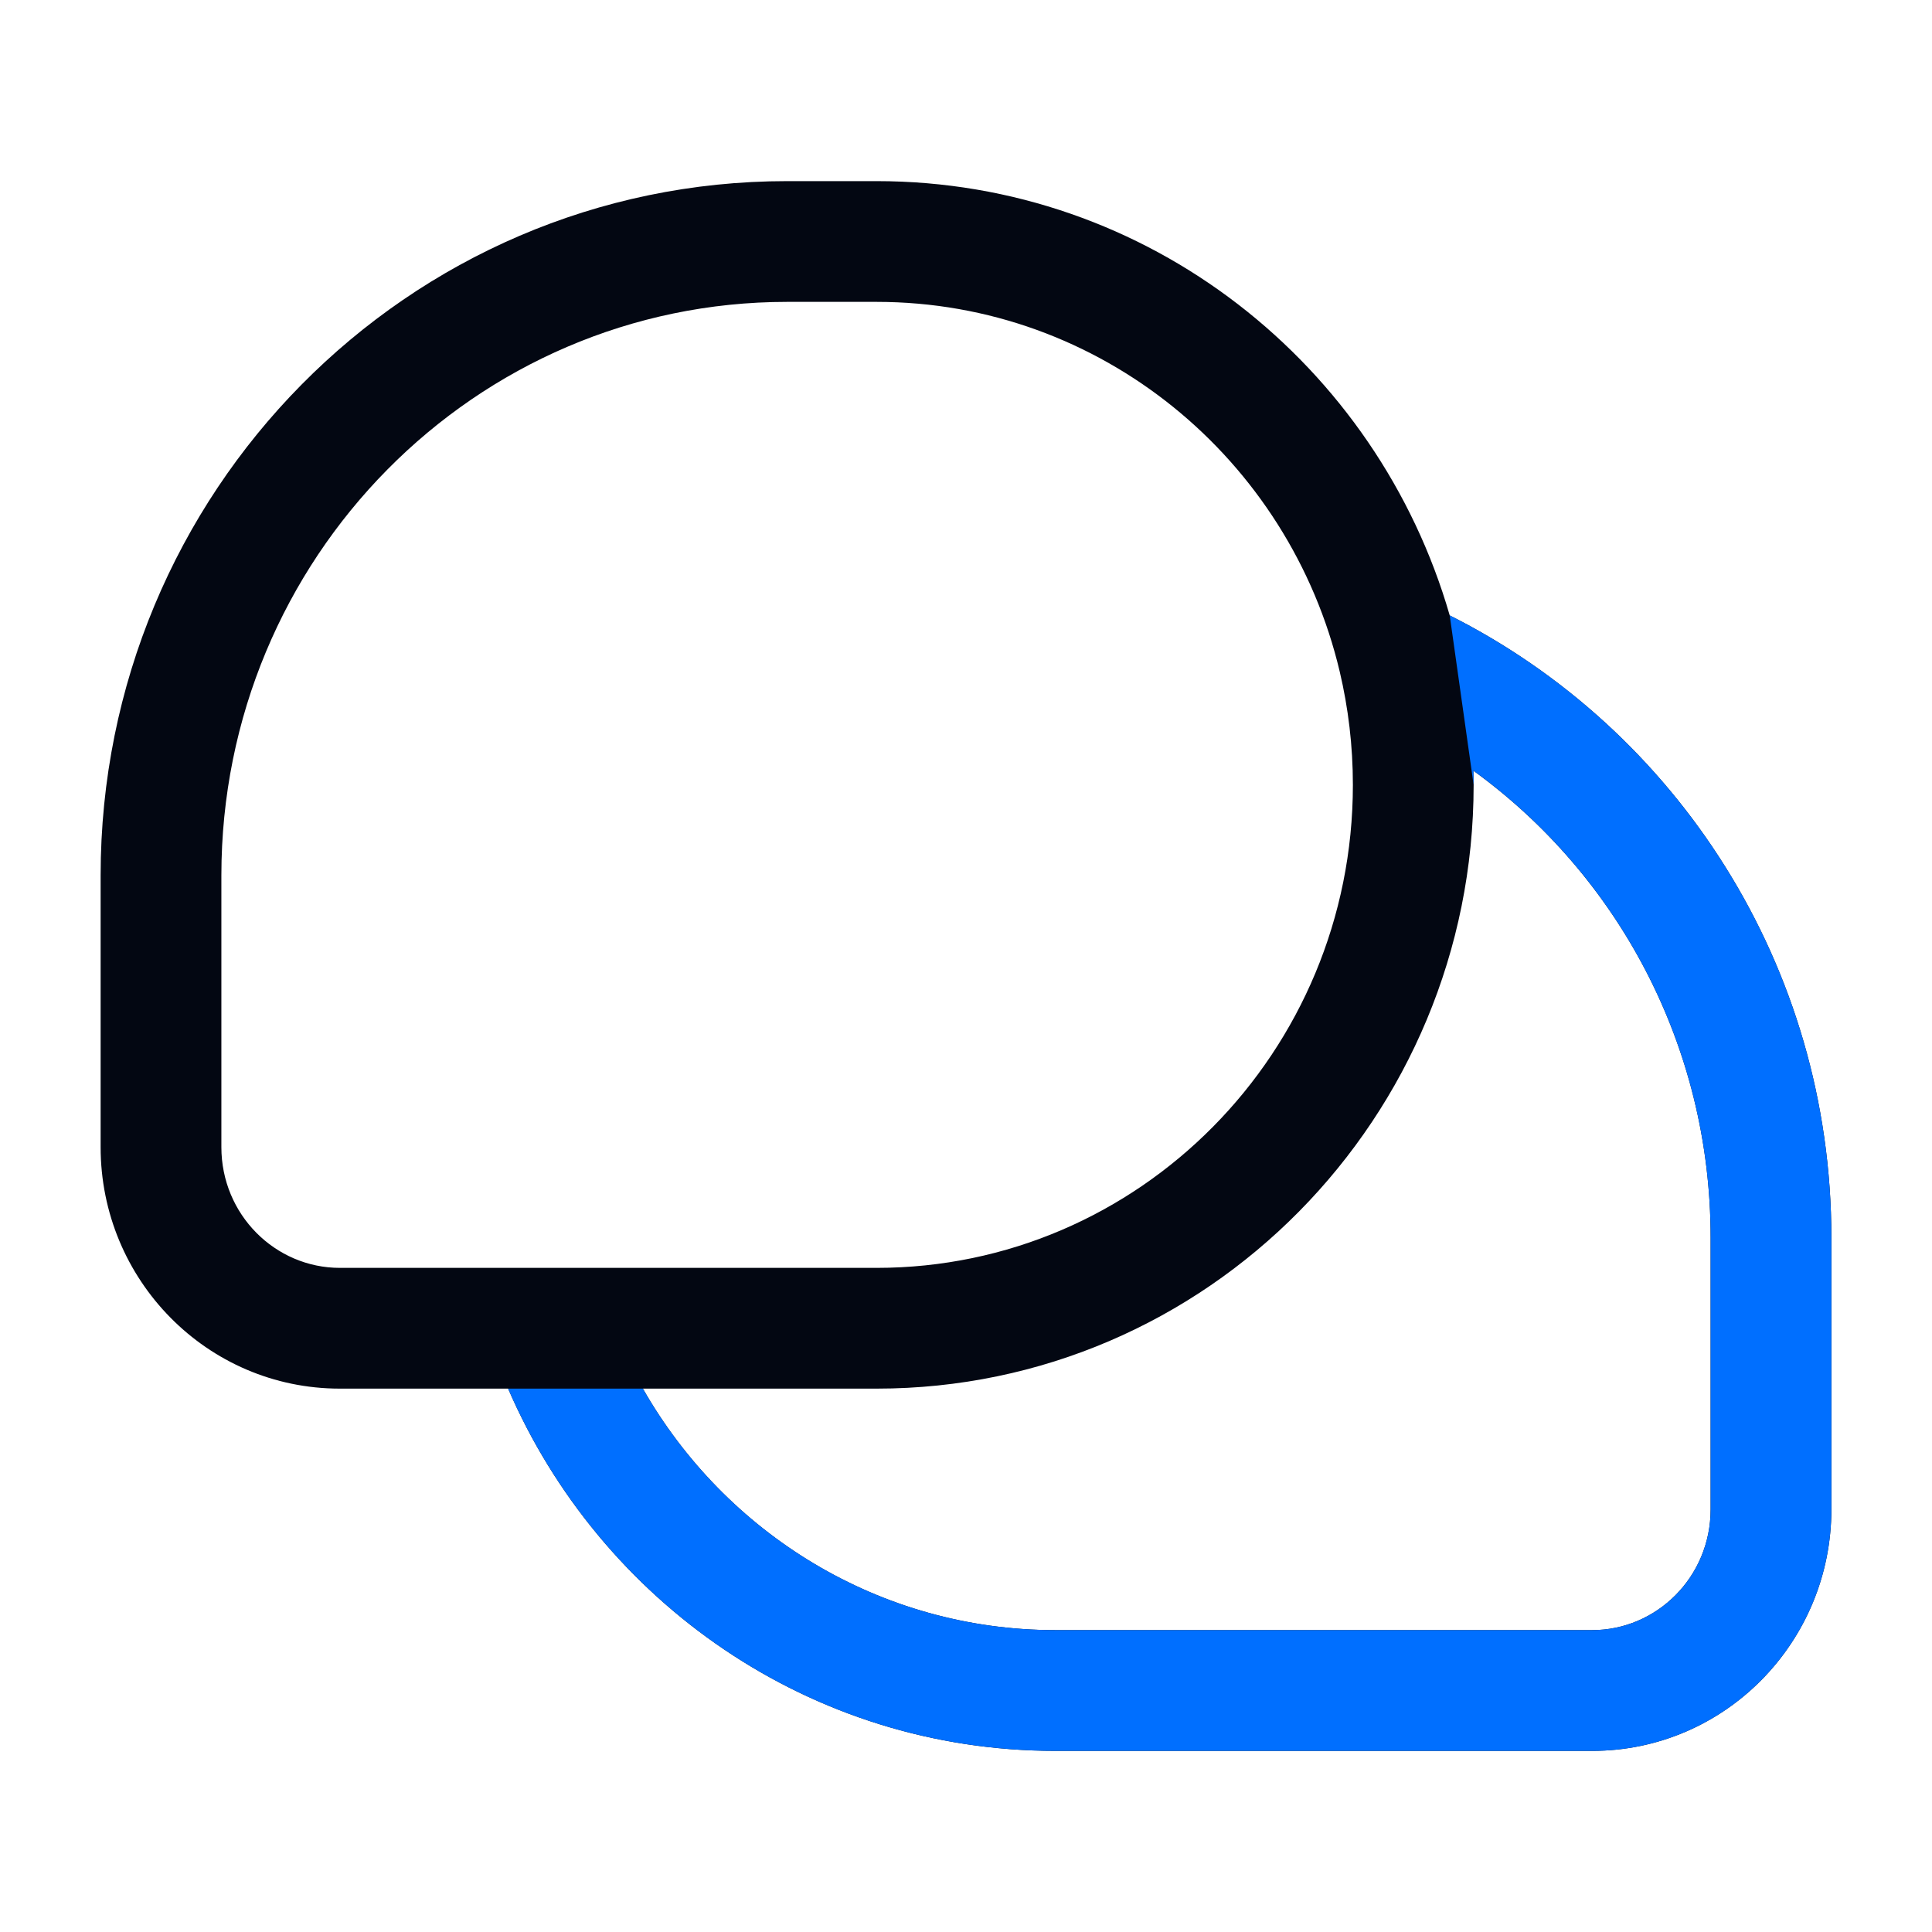 <svg width="24" height="24" viewBox="0 0 24 24" fill="none" xmlns="http://www.w3.org/2000/svg">
<path fill-rule="evenodd" clip-rule="evenodd" d="M1.25 10.875C1.25 6.12 5.059 2.25 9.778 2.25H10.889C14.269 2.25 17.111 4.533 18.009 7.645C20.821 9.057 22.75 11.99 22.75 15.375V18.75C22.75 20.398 21.428 21.75 19.778 21.75H13.111C10.065 21.75 7.454 19.894 6.312 17.25H4.222C2.572 17.25 1.25 15.898 1.25 14.25V10.875ZM7.986 17.25C9.01 19.047 10.925 20.25 13.111 20.25H19.778C20.582 20.25 21.25 19.587 21.25 18.75V15.375C21.25 12.981 20.086 10.865 18.303 9.574C18.305 9.632 18.306 9.691 18.306 9.75C18.306 13.883 14.994 17.25 10.889 17.25H7.986ZM9.778 3.75C5.905 3.75 2.75 6.931 2.75 10.875V14.25C2.75 15.087 3.418 15.75 4.222 15.75H10.889C14.148 15.75 16.806 13.072 16.806 9.75C16.806 9.265 16.749 8.795 16.643 8.345C16.018 5.703 13.673 3.75 10.889 3.75H9.778Z" fill="#030712"/>
<path d="M22.75 15.375C22.75 11.99 20.821 9.057 18.009 7.645L18.306 9.75C18.306 9.691 18.305 9.632 18.304 9.574C20.086 10.865 21.25 12.981 21.25 15.375V18.75C21.25 19.587 20.582 20.25 19.778 20.25H13.111C10.926 20.25 9.011 19.047 7.986 17.25H6.312C7.455 19.894 10.065 21.75 13.111 21.75H19.778C21.428 21.75 22.75 20.398 22.75 18.75V15.375Z" fill="#006FFF"/>
</svg>
